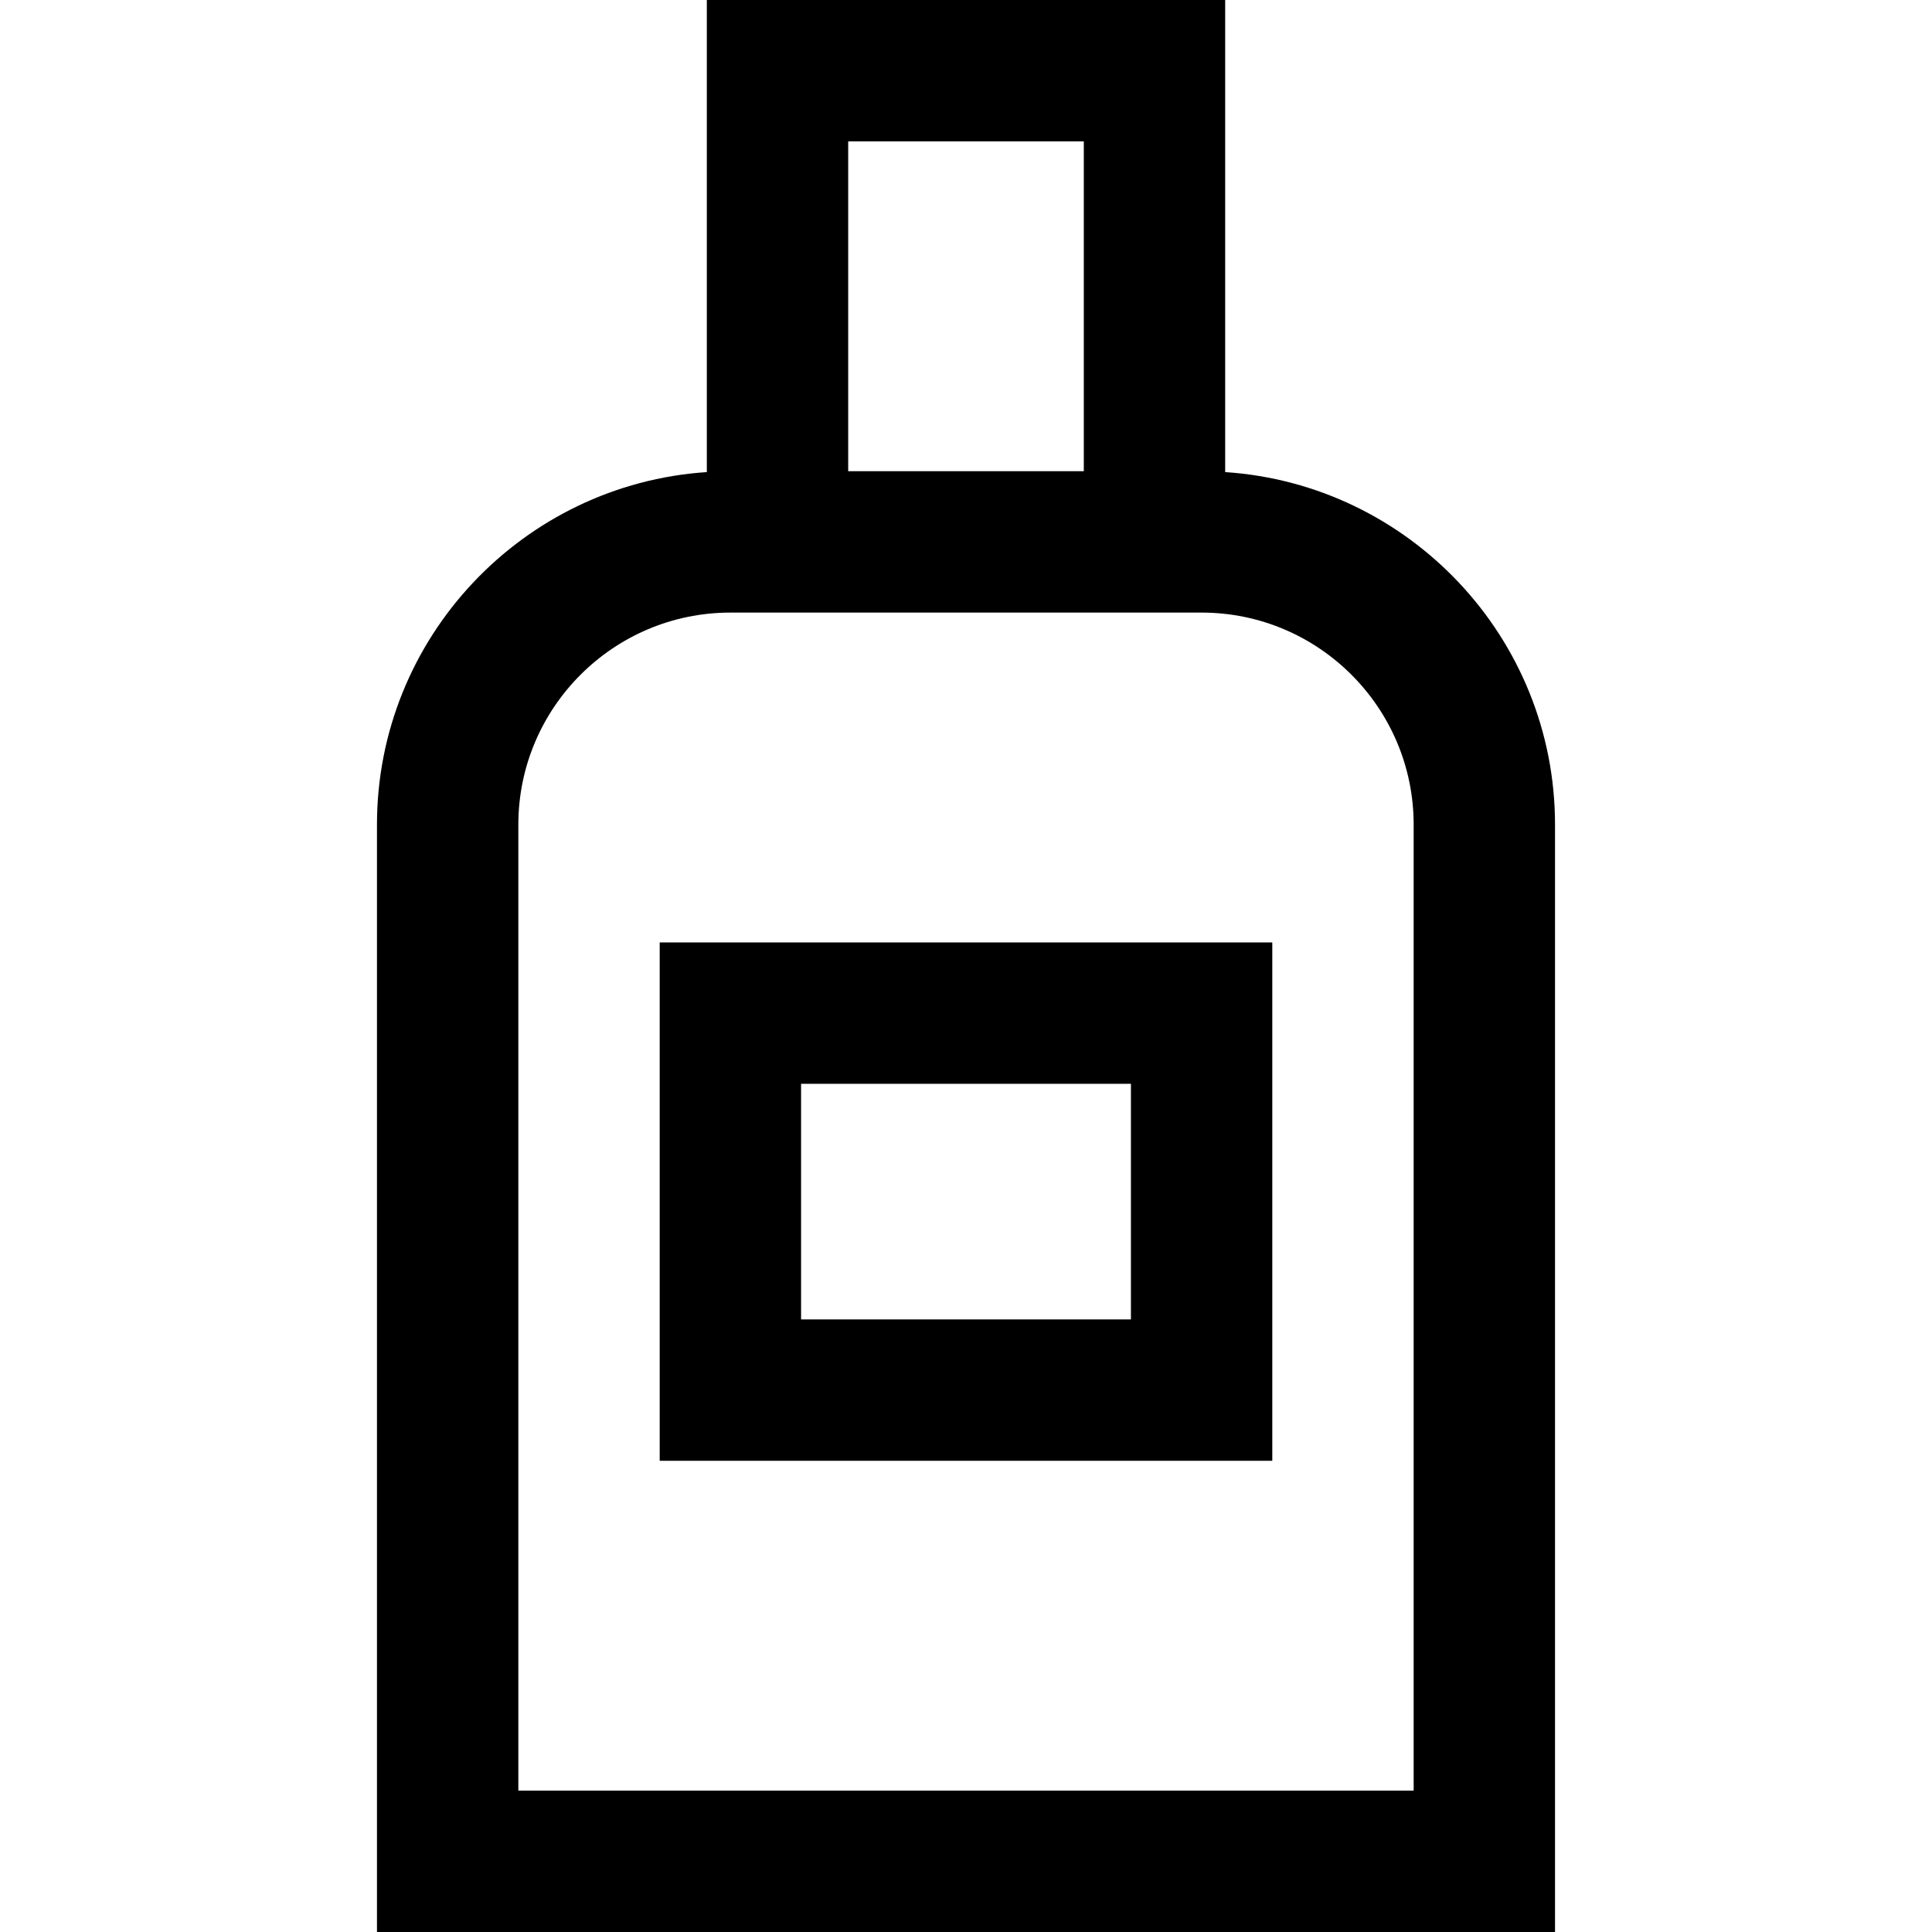 <?xml version="1.0" encoding="iso-8859-1"?>
<!-- Generator: Adobe Illustrator 19.0.0, SVG Export Plug-In . SVG Version: 6.00 Build 0)  -->
<svg version="1.1" id="Layer_1" xmlns="http://www.w3.org/2000/svg" xmlns:xlink="http://www.w3.org/1999/xlink" x="0px" y="0px"
	 viewBox="0 0 512 512" style="enable-background:new 0 0 512 512;" xml:space="preserve">
<g>
	<g>
		<path d="M324.683,125.109V0H187.317v125.109c-48.74,3.228-87.415,43.883-87.415,93.427V512h312.195V218.537
			C412.098,168.992,373.423,128.337,324.683,125.109z M224.781,37.463h62.439v87.415h-62.439V37.463z M374.634,474.537H137.366v-256
			c0-30.987,25.209-56.195,56.195-56.195h124.878c30.986,0,56.195,25.208,56.195,56.195V474.537z"/>
	</g>
</g>
<g>
	<g>
		<path d="M174.829,249.756v137.366h162.341V249.756H174.829z M299.707,349.659h-87.415v-62.439h87.415V349.659z"/>
	</g>
</g>
<g>
</g>
<g>
</g>
<g>
</g>
<g>
</g>
<g>
</g>
<g>
</g>
<g>
</g>
<g>
</g>
<g>
</g>
<g>
</g>
<g>
</g>
<g>
</g>
<g>
</g>
<g>
</g>
<g>
</g>
</svg>
